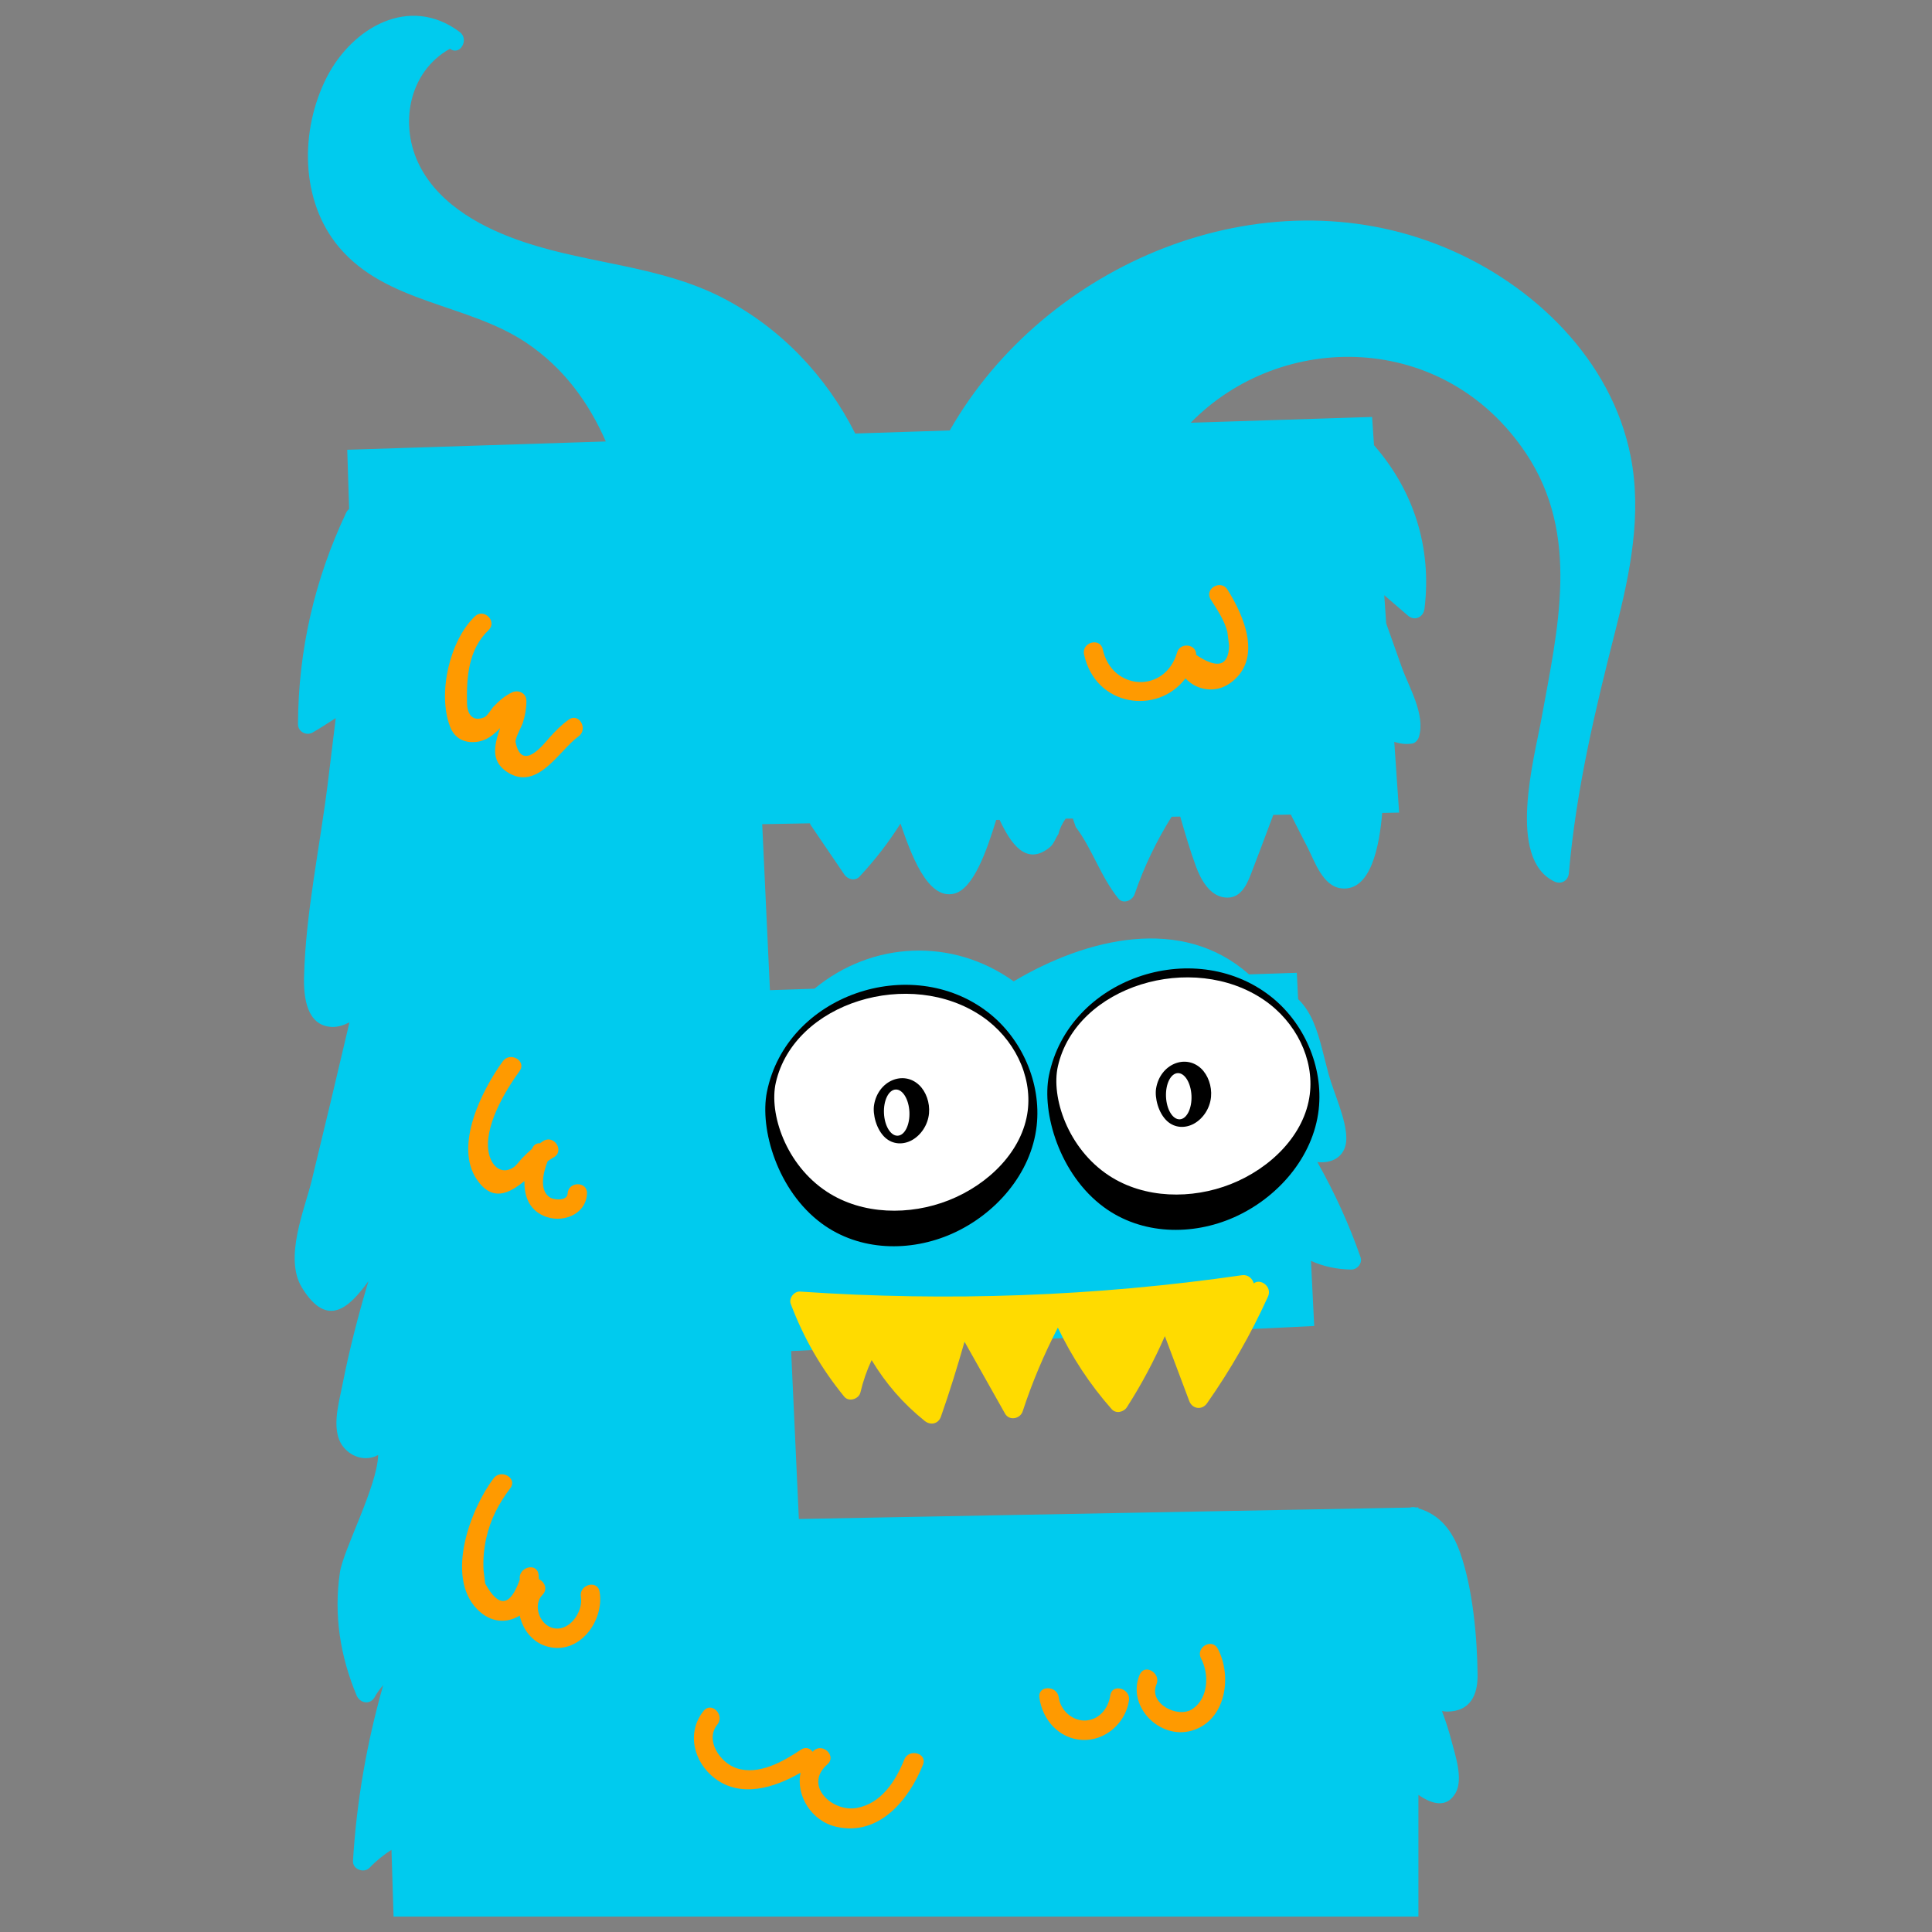 <?xml version="1.0" encoding="UTF-8" standalone="no"?>
<!-- Created with Inkscape (http://www.inkscape.org/) -->

<svg
   xmlns:dc="http://purl.org/dc/elements/1.1/"
   xmlns:cc="http://creativecommons.org/ns#"
   xmlns:rdf="http://www.w3.org/1999/02/22-rdf-syntax-ns#"
   xmlns:svg="http://www.w3.org/2000/svg"
   xmlns="http://www.w3.org/2000/svg"
   xmlns:sodipodi="http://sodipodi.sourceforge.net/DTD/sodipodi-0.dtd"
   xmlns:inkscape="http://www.inkscape.org/namespaces/inkscape"
   width="500"
   height="500"
   viewBox="0 0 132.292 132.292"
   version="1.1"
   id="svg4979"
   inkscape:version="0.92.3 (2405546, 2018-03-11)"
   sodipodi:docname="keyboardE.svg">
  <rect x="0" y="0" width="132.292" height="132.292" fill="#808080" stroke="none"/>
  <defs
     id="defs4973" />
  <sodipodi:namedview
     id="base"
     pagecolor="#ffffff"
     bordercolor="#666666"
     borderopacity="1.0"
     inkscape:pageopacity="0.0"
     inkscape:pageshadow="2"
     inkscape:zoom="0.42778579"
     inkscape:cx="1078.1969"
     inkscape:cy="64.67816"
     inkscape:document-units="mm"
     inkscape:current-layer="layer1"
     showgrid="false"
     inkscape:window-width="1920"
     inkscape:window-height="1017"
     inkscape:window-x="-8"
     inkscape:window-y="-8"
     inkscape:window-maximized="1"
     units="px" />
  <g
     inkscape:label="Layer 1"
     inkscape:groupmode="layer"
     id="layer1"
     transform="translate(0,-164.708)">
    <g
       transform="matrix(6.414,0,0,6.414,-1232.861,-5186.419)"
       id="g32763">
      <g
         transform="matrix(0.263,0,0,-0.263,209.623,839.163)"
         id="g32697">
        <path
           inkscape:connector-curvature="0"
           id="path32695"
           style="fill:#00cbee;fill-opacity:1;fill-rule:nonzero;stroke:none"
           d="M 0,0 C -0.771,3.931 -3.944,6.993 -7.546,8.488 -14.97,11.57 -23.778,7.836 -27.641,1.061 l -3.838,-0.124 c -1.165,2.315 -3.008,4.275 -5.368,5.499 -2.515,1.303 -5.368,1.375 -8.018,2.252 -1.661,0.549 -3.444,1.472 -4.283,3.095 -0.86,1.659 -0.469,3.83 1.218,4.772 h 10e-4 c 0.406,-0.304 0.798,0.379 0.397,0.679 -2.039,1.53 -4.367,0.183 -5.399,-1.839 -1.088,-2.136 -1.091,-5.013 0.506,-6.903 1.929,-2.282 5.224,-2.281 7.588,-3.866 1.531,-1.027 2.541,-2.431 3.235,-4.012 l -10.496,-0.337 0.076,-2.407 c -0.045,-0.033 -0.085,-0.076 -0.117,-0.141 -1.286,-2.717 -1.945,-5.584 -1.959,-8.59 -10e-4,-0.302 0.335,-0.486 0.593,-0.34 0.323,0.183 0.628,0.39 0.94,0.587 -0.106,-0.867 -0.212,-1.735 -0.318,-2.603 -0.317,-2.595 -0.907,-5.308 -0.969,-7.92 -0.018,-0.8 0.103,-1.968 1.126,-2.014 0.229,-0.011 0.471,0.062 0.718,0.185 -0.502,-2.141 -1.011,-4.281 -1.532,-6.417 -0.292,-1.2 -1.137,-3.146 -0.394,-4.355 1.028,-1.672 1.918,-0.805 2.696,0.266 -0.416,-1.392 -0.78,-2.799 -1.059,-4.227 -0.148,-0.761 -0.513,-1.933 0.112,-2.583 0.398,-0.414 0.942,-0.466 1.342,-0.245 -0.031,-1.265 -1.418,-3.849 -1.553,-4.768 -0.255,-1.723 0.011,-3.393 0.677,-4.991 0.128,-0.306 0.524,-0.401 0.72,-0.094 0.102,0.191 0.226,0.357 0.361,0.512 -0.664,-2.333 -1.08,-4.701 -1.227,-7.136 -0.021,-0.342 0.444,-0.516 0.672,-0.278 0.283,0.295 0.58,0.527 0.89,0.729 l 0.085,-2.711 h 41.601 v 4.939 c 0.575,-0.393 1.144,-0.534 1.5,0.063 0.342,0.575 -0.018,1.583 -0.165,2.16 -0.104,0.402 -0.235,0.794 -0.379,1.182 0.071,-0.01 0.14,-0.023 0.218,-0.023 0.939,0.009 1.237,0.68 1.228,1.497 -0.018,1.532 -0.19,3.467 -0.701,4.934 -0.305,0.877 -0.807,1.561 -1.701,1.819 v 0.038 l -0.116,-0.002 c -0.007,10e-4 -0.012,0.004 -0.019,0.006 -0.076,0.017 -0.143,0.008 -0.204,-0.01 l -24.81,-0.464 -0.313,6.816 21.232,1.018 -0.131,2.644 c 0.496,-0.224 1.036,-0.344 1.633,-0.353 0.243,-0.004 0.463,0.256 0.38,0.498 -0.468,1.35 -1.061,2.636 -1.757,3.87 0.015,-0.002 0.027,-0.007 0.041,-0.008 0.655,-0.057 1.141,0.304 1.138,0.967 -0.003,0.786 -0.507,1.833 -0.718,2.597 -0.194,0.701 -0.333,1.451 -0.619,2.122 -0.148,0.348 -0.358,0.683 -0.62,0.931 l -0.053,1.069 -1.942,-0.064 c -2.709,2.409 -6.572,1.487 -9.551,-0.283 -2.496,1.787 -5.749,1.631 -8.087,-0.298 l -1.807,-0.06 -0.314,6.738 1.939,0.035 c 0.009,-0.023 0.012,-0.045 0.028,-0.069 0.456,-0.67 0.913,-1.341 1.369,-2.011 0.137,-0.201 0.436,-0.277 0.618,-0.08 0.634,0.682 1.174,1.381 1.66,2.15 0.409,-1.186 1.084,-3.116 2.179,-2.845 0.794,0.197 1.33,1.78 1.705,2.992 l 0.139,0.003 c 0.445,-0.948 1.078,-1.907 2.045,-1.106 0.158,0.131 0.229,0.371 0.343,0.532 0.053,0.231 0.161,0.433 0.292,0.623 l 0.294,0.005 c 0.039,-0.115 0.077,-0.229 0.116,-0.343 0.665,-0.872 1.006,-2.011 1.731,-2.903 0.201,-0.248 0.571,-0.079 0.658,0.173 0.391,1.135 0.887,2.162 1.503,3.146 l 0.35,0.006 c 0.197,-0.682 0.396,-1.365 0.639,-2.026 0.191,-0.518 0.55,-1.19 1.171,-1.258 0.613,-0.068 0.872,0.464 1.059,0.948 0.309,0.799 0.607,1.602 0.908,2.405 l 0.711,0.013 c 0.225,-0.44 0.445,-0.881 0.673,-1.319 0.293,-0.565 0.618,-1.594 1.382,-1.677 1.201,-0.13 1.544,1.737 1.655,3.063 l 0.687,0.013 -0.197,2.872 c 0.225,-0.073 0.463,-0.11 0.727,-0.07 0.134,0.021 0.239,0.154 0.275,0.275 0.272,0.902 -0.408,2.009 -0.702,2.838 -0.21,0.59 -0.419,1.179 -0.628,1.767 l -0.078,1.142 c 0.32,-0.276 0.641,-0.552 0.961,-0.828 0.276,-0.238 0.63,-0.063 0.672,0.278 0.305,2.483 -0.433,4.788 -2.049,6.639 l -0.078,1.147 -7.362,-0.235 c 3.66,3.749 10.278,3.755 13.613,-1.247 2.212,-3.318 1.284,-7.121 0.624,-10.765 -0.295,-1.629 -1.413,-5.676 0.521,-6.609 0.282,-0.135 0.566,0.032 0.592,0.34 0.297,3.412 1.07,6.633 1.912,9.937 C -0.019,-4.702 0.459,-2.336 0,0" />
      </g>
      <g
         transform="matrix(0.263,0,0,-0.263,202.761,845.095)"
         id="g32701">
        <path
           inkscape:connector-curvature="0"
           id="path32699"
           style="fill:#000000;fill-opacity:1;fill-rule:nonzero;stroke:none"
           d="m 0,0 c -3.127,2.416 -8.175,0.703 -8.971,-3.231 -0.305,-1.509 0.429,-4.022 2.224,-5.344 1.538,-1.133 3.597,-1.168 5.294,-0.413 1.752,0.78 3.213,2.429 3.431,4.378 C 2.173,-2.873 1.378,-1.064 0,0" />
      </g>
      <g
         transform="matrix(0.263,0,0,-0.263,202.7,845.141)"
         id="g32705">
        <path
           inkscape:connector-curvature="0"
           id="path32703"
           style="fill:#ffffff;fill-opacity:1;fill-rule:nonzero;stroke:none"
           d="m 0,0 c -2.92,2.004 -7.634,0.583 -8.378,-2.681 -0.285,-1.252 0.4,-3.337 2.077,-4.433 1.437,-0.94 3.36,-0.969 4.944,-0.343 1.635,0.647 3,2.015 3.204,3.632 C 2.028,-2.384 1.287,-0.884 0,0" />
      </g>
      <g
         transform="matrix(0.263,0,0,-0.263,202.026,845.872)"
         id="g32709">
        <path
           inkscape:connector-curvature="0"
           id="path32707"
           style="fill:#000000;fill-opacity:1;fill-rule:nonzero;stroke:none"
           d="m 0,0 c -0.637,0.603 -1.665,0.175 -1.827,-0.806 -0.063,-0.376 0.088,-1.002 0.453,-1.332 0.313,-0.282 0.732,-0.291 1.078,-0.103 0.358,0.195 0.654,0.606 0.699,1.092 C 0.443,-0.716 0.281,-0.265 0,0" />
      </g>
      <g
         transform="matrix(0.263,0,0,-0.263,201.776,845.92)"
         id="g32713">
        <path
           inkscape:connector-curvature="0"
           id="path32711"
           style="fill:#ffffff;fill-opacity:1;fill-rule:nonzero;stroke:none"
           d="M 0,0 C 0.285,0.013 0.535,-0.397 0.558,-0.915 0.581,-1.432 0.368,-1.862 0.083,-1.875 -0.202,-1.887 -0.452,-1.478 -0.475,-0.96 -0.498,-0.442 -0.285,-0.012 0,0" />
      </g>
      <g
         transform="matrix(0.263,0,0,-0.263,205.772,844.92)"
         id="g32717">
        <path
           inkscape:connector-curvature="0"
           id="path32715"
           style="fill:#000000;fill-opacity:1;fill-rule:nonzero;stroke:none"
           d="m 0,0 c -3.128,2.416 -8.175,0.703 -8.972,-3.231 -0.305,-1.509 0.429,-4.022 2.225,-5.344 1.537,-1.133 3.597,-1.168 5.293,-0.413 1.752,0.78 3.213,2.429 3.432,4.378 C 2.172,-2.873 1.378,-1.065 0,0" />
      </g>
      <g
         transform="matrix(0.263,0,0,-0.263,205.711,844.966)"
         id="g32721">
        <path
           inkscape:connector-curvature="0"
           id="path32719"
           style="fill:#ffffff;fill-opacity:1;fill-rule:nonzero;stroke:none"
           d="m 0,0 c -2.92,2.007 -7.634,0.584 -8.377,-2.684 -0.285,-1.254 0.4,-3.341 2.077,-4.439 1.436,-0.941 3.359,-0.97 4.943,-0.343 1.636,0.648 3.001,2.018 3.204,3.636 C 2.029,-2.387 1.287,-0.885 0,0" />
      </g>
      <g
         transform="matrix(0.263,0,0,-0.263,205.037,845.696)"
         id="g32725">
        <path
           inkscape:connector-curvature="0"
           id="path32723"
           style="fill:#000000;fill-opacity:1;fill-rule:nonzero;stroke:none"
           d="m 0,0 c -0.638,0.602 -1.665,0.175 -1.828,-0.806 -0.062,-0.376 0.088,-1.003 0.453,-1.332 0.313,-0.282 0.733,-0.291 1.079,-0.103 0.357,0.195 0.654,0.606 0.698,1.092 C 0.442,-0.716 0.28,-0.266 0,0" />
      </g>
      <g
         transform="matrix(0.263,0,0,-0.263,204.787,845.745)"
         id="g32729">
        <path
           inkscape:connector-curvature="0"
           id="path32727"
           style="fill:#ffffff;fill-opacity:1;fill-rule:nonzero;stroke:none"
           d="M 0,0 C 0.286,0.013 0.535,-0.397 0.559,-0.915 0.581,-1.432 0.368,-1.862 0.083,-1.875 -0.202,-1.887 -0.452,-1.478 -0.475,-0.96 -0.498,-0.442 -0.285,-0.013 0,0" />
      </g>
      <g
         transform="matrix(0.263,0,0,-0.263,205.599,847.99)"
         id="g32733">
        <path
           inkscape:connector-curvature="0"
           id="path32731"
           style="fill:#ffdb00;fill-opacity:1;fill-rule:nonzero;stroke:none"
           d="m 0,0 c -0.051,0.192 -0.228,0.369 -0.479,0.333 -5.949,-0.86 -11.942,-1.075 -17.938,-0.664 -0.24,0.017 -0.466,-0.267 -0.379,-0.498 0.524,-1.39 1.234,-2.619 2.173,-3.768 0.187,-0.229 0.594,-0.097 0.657,0.174 0.109,0.465 0.26,0.893 0.454,1.31 0.573,-0.948 1.264,-1.752 2.155,-2.469 0.237,-0.19 0.553,-0.124 0.658,0.174 0.353,1.005 0.666,2.02 0.958,3.042 0.548,-0.972 1.095,-1.945 1.643,-2.917 0.173,-0.307 0.618,-0.218 0.719,0.094 0.385,1.178 0.861,2.3 1.426,3.394 0.577,-1.202 1.287,-2.292 2.185,-3.309 0.175,-0.198 0.49,-0.122 0.619,0.08 0.597,0.932 1.102,1.884 1.54,2.884 0.33,-0.878 0.66,-1.756 0.99,-2.634 0.123,-0.327 0.518,-0.381 0.72,-0.094 0.967,1.379 1.78,2.802 2.477,4.335 C 0.76,-0.134 0.268,0.221 0,0" />
      </g>
      <g
         transform="matrix(0.263,0,0,-0.263,198.286,841.971)"
         id="g32737">
        <path
           inkscape:connector-curvature="0"
           id="path32735"
           style="fill:#ff9a00;fill-opacity:1;fill-rule:nonzero;stroke:none"
           d="M 0,0 C -0.31,-0.224 -0.532,-0.452 -0.789,-0.737 -0.984,-0.953 -1.9,-2.17 -2.158,-0.916 c -0.03,0.149 0.246,0.64 0.291,0.78 0.097,0.309 0.147,0.576 0.148,0.898 0.001,0.315 -0.33,0.469 -0.592,0.34 C -2.613,0.953 -2.817,0.771 -3.053,0.527 -3.155,0.42 -3.298,0.146 -3.437,0.09 -3.949,-0.113 -4.122,0.281 -4.13,0.66 c -0.023,1.077 0.055,2.187 0.875,2.974 0.366,0.351 -0.19,0.907 -0.557,0.556 -1.023,-0.982 -1.521,-3.125 -1.007,-4.473 0.177,-0.466 0.565,-0.676 1.062,-0.622 0.421,0.045 0.706,0.288 0.972,0.563 -0.228,-0.661 -0.408,-1.326 0.274,-1.779 1.237,-0.817 2.112,0.864 2.908,1.442 C 0.804,-0.385 0.411,0.298 0,0" />
      </g>
      <g
         transform="matrix(0.263,0,0,-0.263,205.318,840.583)"
         id="g32741">
        <path
           inkscape:connector-curvature="0"
           id="path32739"
           style="fill:#ff9a00;fill-opacity:1;fill-rule:nonzero;stroke:none"
           d="m 0,0 c -0.27,0.427 -0.951,0.033 -0.68,-0.397 0.257,-0.406 0.555,-0.844 0.675,-1.313 0.025,-0.188 0.049,-0.376 0.072,-0.565 -0.021,-0.831 -0.466,-0.957 -1.337,-0.378 0.021,0.451 -0.652,0.524 -0.773,0.105 -0.483,-1.681 -2.649,-1.57 -3.019,0.125 -0.107,0.494 -0.866,0.285 -0.758,-0.209 0.464,-2.132 2.987,-2.467 4.116,-0.971 0.435,-0.472 1.193,-0.629 1.803,-0.201 C 1.448,-2.854 0.682,-1.079 0,0" />
      </g>
      <g
         transform="matrix(0.263,0,0,-0.263,198.274,847.031)"
         id="g32745">
        <path
           inkscape:connector-curvature="0"
           id="path32743"
           style="fill:#ff9a00;fill-opacity:1;fill-rule:nonzero;stroke:none"
           d="m 0,0 c -0.016,-0.306 -0.55,-0.268 -0.724,-0.153 -0.443,0.294 -0.264,1.02 -0.088,1.464 0.083,0.06 0.164,0.116 0.241,0.157 0.447,0.239 0.05,0.919 -0.397,0.68 C -1.025,2.118 -1.068,2.077 -1.121,2.043 -1.243,2.05 -1.363,1.998 -1.433,1.846 -1.437,1.837 -1.439,1.827 -1.443,1.819 -1.577,1.706 -1.703,1.583 -1.833,1.451 -1.956,1.327 -2.077,1.132 -2.229,1.043 -2.701,0.767 -3.078,1.113 -3.193,1.613 -3.438,2.675 -2.534,4.172 -1.951,4.975 -1.652,5.385 -2.335,5.778 -2.63,5.372 -3.46,4.231 -4.627,1.95 -3.684,0.569 -3.061,-0.343 -2.386,-0.007 -1.753,0.51 -1.767,-0.077 -1.58,-0.632 -0.98,-0.901 -0.249,-1.229 0.742,-0.875 0.786,0 0.812,0.506 0.025,0.505 0,0" />
      </g>
      <g
         transform="matrix(0.263,0,0,-0.263,198.615,851.281)"
         id="g32749">
        <path
           inkscape:connector-curvature="0"
           id="path32747"
           style="fill:#ff9a00;fill-opacity:1;fill-rule:nonzero;stroke:none"
           d="m 0,0 c -0.085,0.499 -0.844,0.287 -0.759,-0.209 0.107,-0.618 -0.504,-1.491 -1.2,-1.246 -0.502,0.177 -0.747,0.938 -0.36,1.325 C -2.09,0.1 -2.236,0.408 -2.465,0.508 -2.467,0.573 -2.47,0.639 -2.479,0.706 -2.553,1.205 -3.311,0.993 -3.238,0.496 -3.627,-0.613 -4.096,-0.667 -4.644,0.333 -4.665,0.509 -4.687,0.684 -4.709,0.86 -4.736,1.3 -4.695,1.741 -4.601,2.171 -4.432,2.935 -4.09,3.585 -3.623,4.203 -3.317,4.607 -4,5 -4.302,4.601 -5.233,3.369 -6.276,0.621 -4.966,-0.715 c 0.558,-0.569 1.221,-0.568 1.725,-0.254 0.12,-0.559 0.502,-1.069 1.072,-1.244 C -0.851,-2.62 0.205,-1.198 0,0" />
      </g>
      <g
         transform="matrix(0.263,0,0,-0.263,205.215,851.89)"
         id="g32753">
        <path
           inkscape:connector-curvature="0"
           id="path32751"
           style="fill:#ff9a00;fill-opacity:1;fill-rule:nonzero;stroke:none"
           d="m 0,0 c -0.236,0.448 -0.916,0.05 -0.679,-0.397 0.334,-0.632 0.302,-1.605 -0.342,-2.045 -0.592,-0.405 -1.803,0.213 -1.469,0.994 0.196,0.46 -0.482,0.862 -0.68,0.397 -0.541,-1.265 0.789,-2.647 2.102,-2.277 C 0.329,-2.932 0.596,-1.127 0,0" />
      </g>
      <g
         transform="matrix(0.263,0,0,-0.263,204.067,852.388)"
         id="g32757">
        <path
           inkscape:connector-curvature="0"
           id="path32755"
           style="fill:#ff9a00;fill-opacity:1;fill-rule:nonzero;stroke:none"
           d="m 0,0 c -0.073,-0.507 -0.42,-0.966 -0.963,-1.017 -0.548,-0.051 -1.058,0.395 -1.128,0.934 -0.064,0.495 -0.851,0.501 -0.787,0 0.117,-0.901 0.79,-1.676 1.74,-1.726 0.933,-0.048 1.765,0.691 1.897,1.6 C 0.831,0.286 0.072,0.5 0,0" />
      </g>
      <g
         transform="matrix(0.263,0,0,-0.263,201.868,853.073)"
         id="g32761">
        <path
           inkscape:connector-curvature="0"
           id="path32759"
           style="fill:#ff9a00;fill-opacity:1;fill-rule:nonzero;stroke:none"
           d="m 0,0 c -0.352,-0.876 -0.935,-1.789 -1.935,-1.966 -0.993,-0.177 -2.168,0.919 -1.187,1.77 0.384,0.333 -0.175,0.887 -0.557,0.557 C -3.694,0.347 -3.702,0.329 -3.717,0.315 -3.824,0.456 -4.005,0.529 -4.196,0.401 -4.918,-0.083 -5.909,-0.651 -6.813,-0.35 -7.468,-0.132 -8.104,0.779 -7.59,1.418 -7.274,1.81 -7.828,2.37 -8.146,1.975 c -0.702,-0.873 -0.412,-2.077 0.457,-2.739 1.056,-0.806 2.418,-0.386 3.479,0.23 -0.196,-0.926 0.439,-1.967 1.453,-2.196 1.734,-0.394 2.944,1.092 3.516,2.521 C 0.946,0.261 0.186,0.465 0,0" />
      </g>
    </g>
  </g>
</svg>
